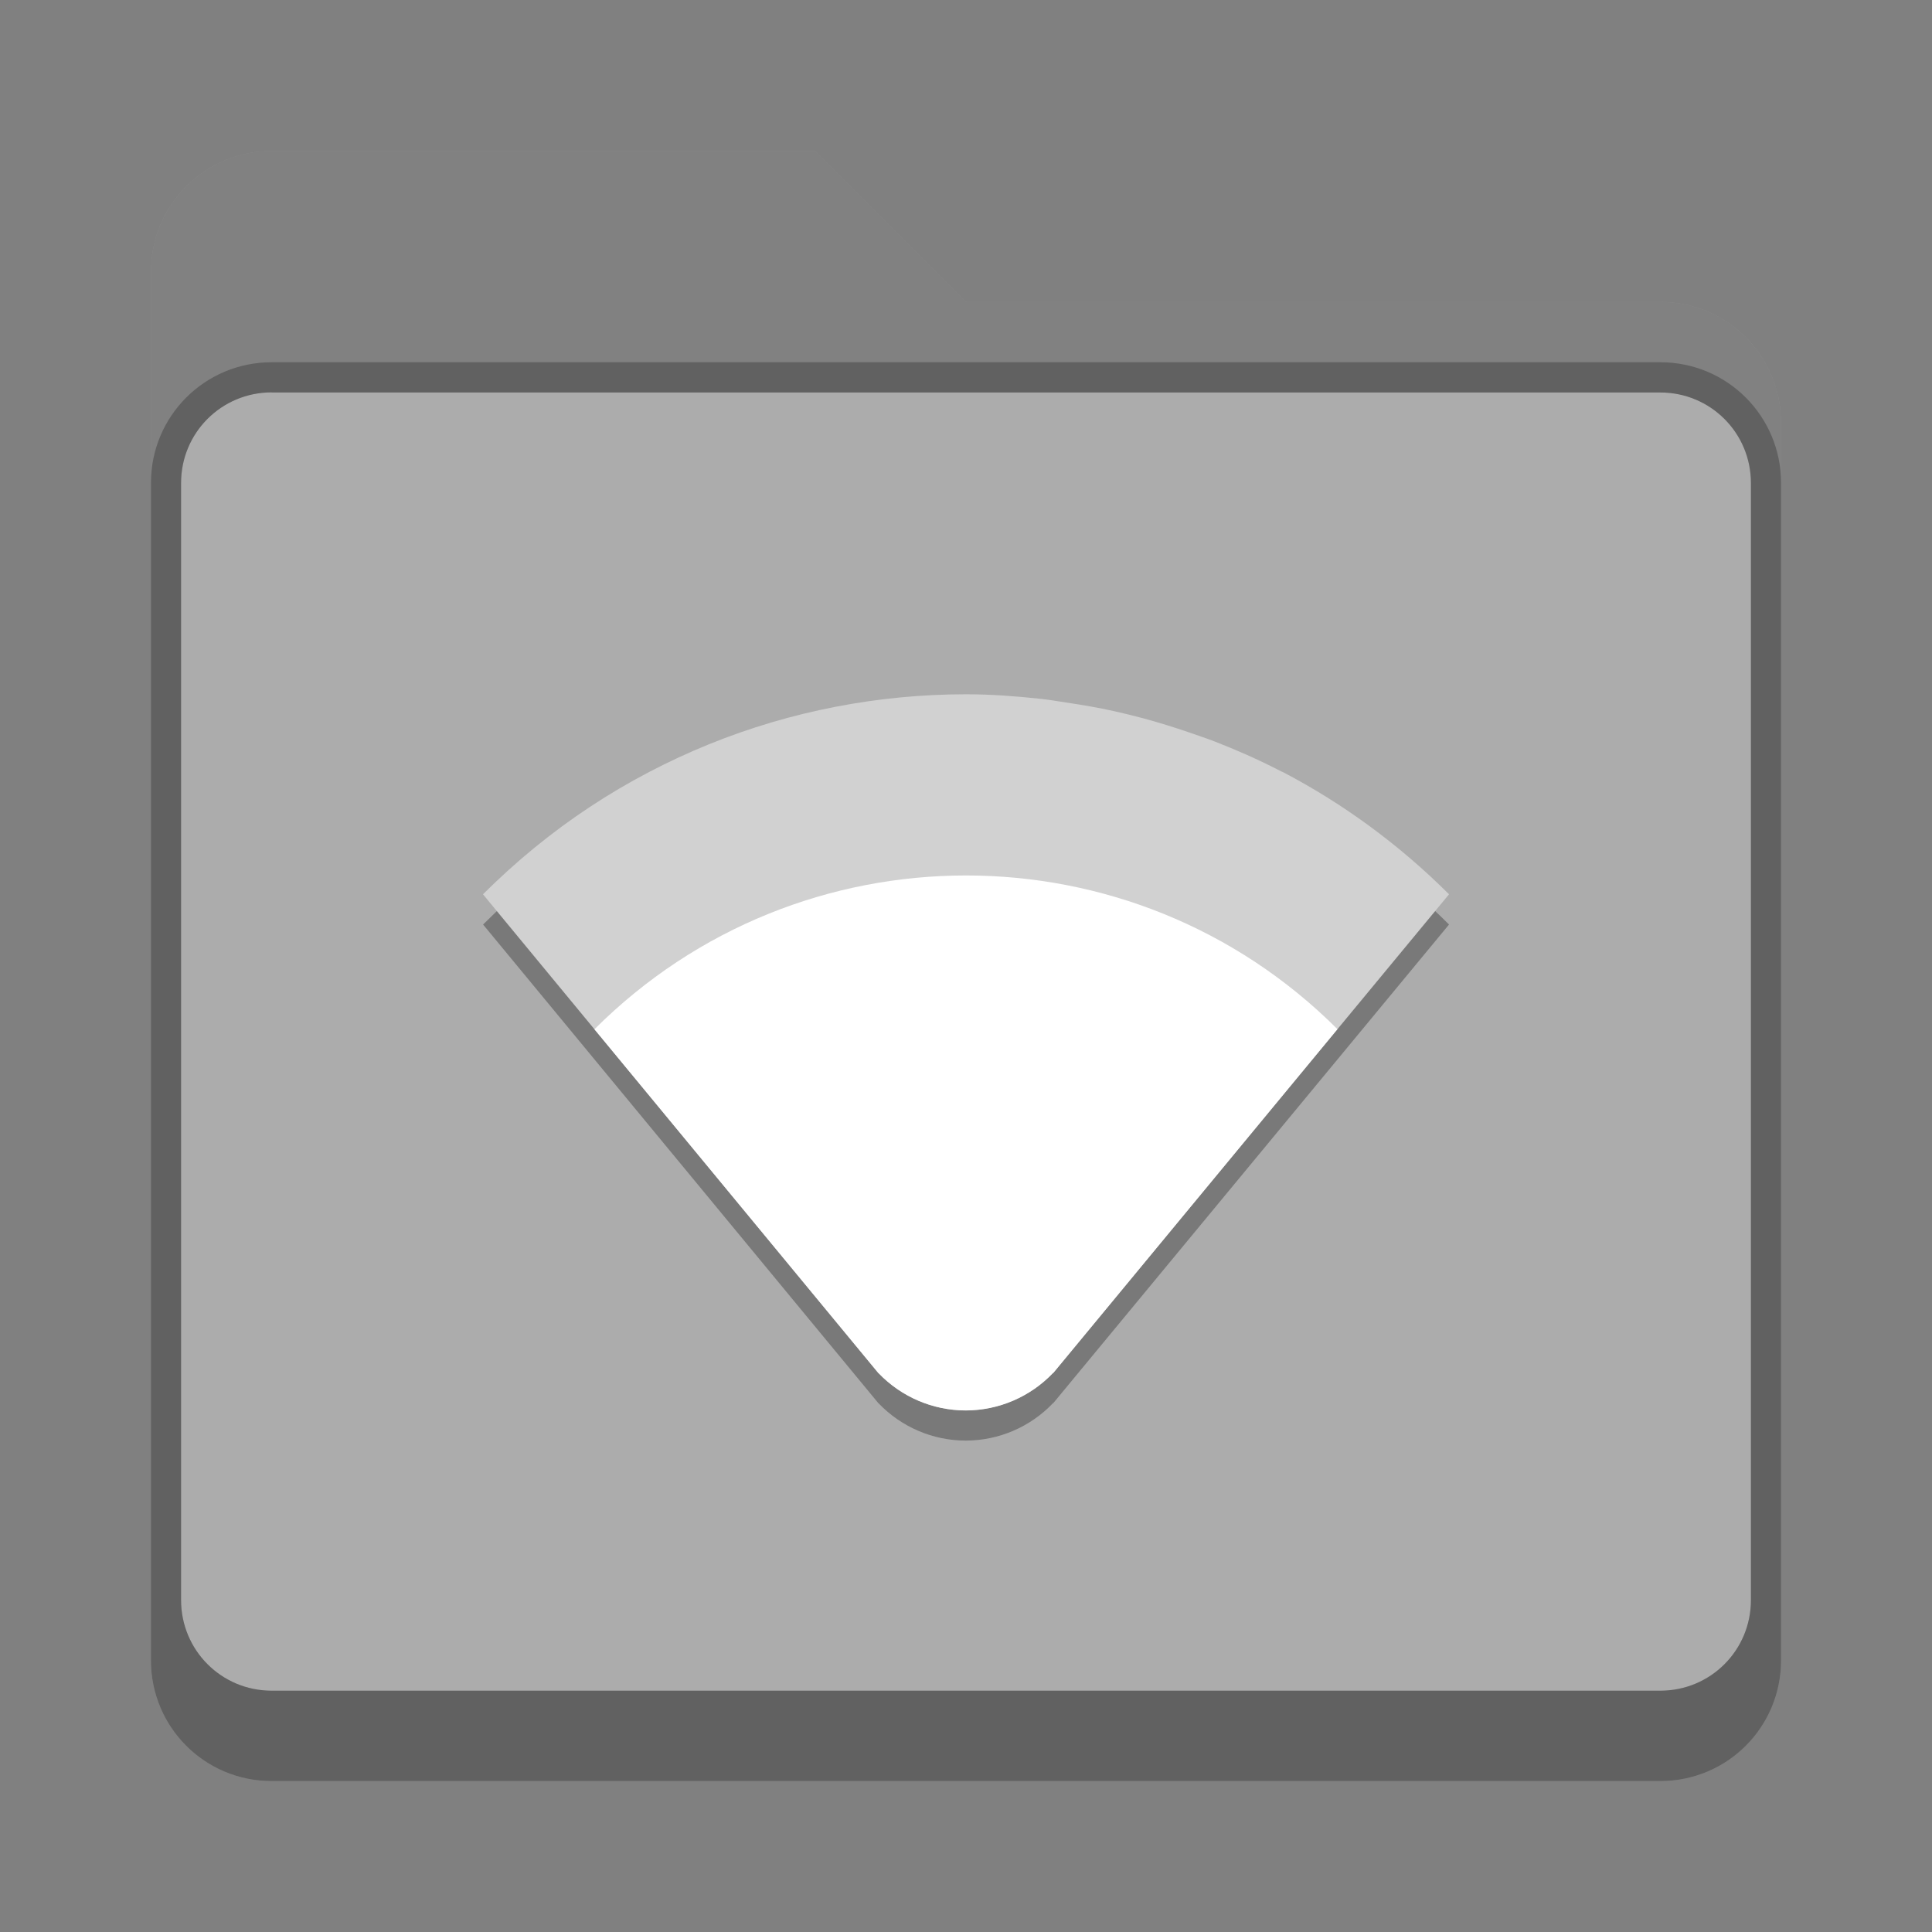 <?xml version="1.0" encoding="UTF-8" standalone="no"?>
<!-- Created with Inkscape (http://www.inkscape.org/) -->

<svg
   width="64"
   height="64"
   viewBox="0 0 16.933 16.933"
   version="1.1"
   id="svg5"
   inkscape:version="1.2 (dc2aedaf03, 2022-05-15)"
   sodipodi:docname="folder-grey-remote.svg"
   xmlns:inkscape="http://www.inkscape.org/namespaces/inkscape"
   xmlns:sodipodi="http://sodipodi.sourceforge.net/DTD/sodipodi-0.dtd"
   xmlns="http://www.w3.org/2000/svg"
   xmlns:svg="http://www.w3.org/2000/svg">
  <rect x="0" y="0" width="16.933" height="16.933" fill="#808080" stroke="none"/>
  <sodipodi:namedview
     id="namedview7"
     pagecolor="#ffffff"
     bordercolor="#666666"
     borderopacity="1.0"
     inkscape:pageshadow="2"
     inkscape:pageopacity="0.0"
     inkscape:pagecheckerboard="0"
     inkscape:document-units="px"
     showgrid="false"
     units="px"
     height="48px"
     inkscape:zoom="11.799844"
     inkscape:cx="35.127582"
     inkscape:cy="41.398851"
     inkscape:window-width="1846"
     inkscape:window-height="1011"
     inkscape:window-x="0"
     inkscape:window-y="0"
     inkscape:window-maximized="1"
     inkscape:current-layer="svg5"
     showguides="false"
     inkscape:showpageshadow="2"
     inkscape:deskcolor="#d1d1d1" />
  <defs
     id="defs2" />
  <path
     d="m 2.381,1.323 h 4.763 l 1.323,1.323 h 6.085 c 0.586,0 1.058,0.472 1.058,1.058 V 14.552 c 0,0.586 -0.472,1.058 -1.058,1.058 H 2.381 c -0.586,0 -1.058,-0.472 -1.058,-1.058 V 2.381 c 0,-0.586 0.472,-1.058 1.058,-1.058 z"
     style="opacity:1;vector-effect:none;fill:#acacac;fill-opacity:1;stroke:none;stroke-width:0.265;stroke-linecap:round;stroke-linejoin:miter;stroke-miterlimit:4;stroke-dasharray:none;stroke-dashoffset:0;stroke-opacity:0.392"
     id="path2724" />
  <path
     d="m 2.381,1.323 c -0.586,0 -1.058,0.472 -1.058,1.058 V 14.552 c 0,0.586 0.472,1.058 1.058,1.058 H 14.552 c 0.586,0 1.058,-0.472 1.058,-1.058 V 3.704 c 0,-0.586 -0.472,-1.058 -1.058,-1.058 H 8.467 L 7.144,1.323 Z m 0,2.117 H 14.552 c 0.44,0 0.794,0.354 0.794,0.794 v 9.79 c 0,0.44 -0.354,0.794 -0.794,0.794 H 2.381 c -0.44,0 -0.794,-0.354 -0.794,-0.794 V 4.233 c 0,-0.44 0.354,-0.794 0.794,-0.794 z"
     style="display:inline;vector-effect:none;fill:#000000;fill-opacity:0.25;stroke:none;stroke-width:0.265;stroke-linecap:round;stroke-linejoin:miter;stroke-miterlimit:4;stroke-dasharray:none;stroke-dashoffset:0;stroke-opacity:0.392;enable-background:new"
     id="path3134" />
  <path
     d="m 2.381,3.175 c -0.586,0 -1.058,0.472 -1.058,1.058 V 14.552 c 0,0.586 0.472,1.058 1.058,1.058 h 12.171 c 0.586,0 1.058,-0.472 1.058,-1.058 V 4.233 c 0,-0.586 -0.472,-1.058 -1.058,-1.058 z m 0,0.265 h 12.171 c 0.44,0 0.794,0.354 0.794,0.794 v 9.79 c 0,0.44 -0.354,0.794 -0.794,0.794 H 2.381 c -0.44,0 -0.794,-0.354 -0.794,-0.794 V 4.233 c 0,-0.44 0.354,-0.794 0.794,-0.794 z"
     style="display:inline;vector-effect:none;fill:#000000;fill-opacity:0.25;stroke:none;stroke-width:0.529;stroke-linecap:round;stroke-miterlimit:4;stroke-dasharray:none;stroke-opacity:1;enable-background:new"
     id="path2915" />
  <path
     d="m 8.467,6.35 c -0.766,0 -1.532,0.146 -2.253,0.438 -0.36,0.146 -0.71,0.329 -1.042,0.548 -0.332,0.219 -0.646,0.475 -0.938,0.767 l 3.466,4.197 h 0.001 c 0.2,0.208 0.475,0.326 0.764,0.326 0.289,-4.76e-4 0.565,-0.119 0.765,-0.329 h 0.002 L 12.7,8.103 C 12.261,7.664 11.772,7.308 11.25,7.034 c -0.012,-0.006 -0.024,-0.01 -0.036,-0.017 -0.186,-0.096 -0.376,-0.18 -0.569,-0.255 -0.073,-0.028 -0.147,-0.052 -0.22,-0.078 -0.134,-0.046 -0.27,-0.089 -0.406,-0.125 -0.084,-0.022 -0.168,-0.043 -0.253,-0.062 -0.14,-0.031 -0.281,-0.056 -0.422,-0.076 -0.077,-0.011 -0.154,-0.025 -0.232,-0.033 -0.214,-0.023 -0.429,-0.038 -0.645,-0.038 z"
     style="display:inline;fill:#000000;fill-opacity:1;stroke:none;stroke-width:0.28;stroke-linecap:square;stroke-linejoin:miter;stroke-miterlimit:4;stroke-dasharray:none;stroke-opacity:1;enable-background:new;opacity:0.3"
     id="path1247" />
  <path
     d="m 8.467,6.085 c -0.766,0 -1.532,0.146 -2.253,0.438 C 5.853,6.67 5.504,6.852 5.172,7.071 4.84,7.29 4.526,7.546 4.233,7.838 l 3.466,4.197 h 0.001 c 0.2,0.208 0.475,0.326 0.764,0.326 0.289,-4.77e-4 0.565,-0.119 0.765,-0.329 h 0.002 L 12.7,7.838 C 12.261,7.4 11.772,7.044 11.25,6.77 c -0.012,-0.006 -0.024,-0.01 -0.036,-0.017 C 11.028,6.657 10.837,6.573 10.644,6.498 10.572,6.47 10.498,6.446 10.424,6.42 10.29,6.374 10.155,6.332 10.018,6.295 9.934,6.273 9.85,6.252 9.765,6.233 9.625,6.202 9.484,6.178 9.343,6.157 9.266,6.145 9.189,6.132 9.112,6.124 8.897,6.101 8.682,6.085 8.467,6.085 Z"
     style="display:inline;fill:#d1d1d1;fill-opacity:1;stroke:none;stroke-width:0.28;stroke-linecap:square;stroke-linejoin:miter;stroke-miterlimit:4;stroke-dasharray:none;stroke-opacity:1;enable-background:new"
     id="path1127" />
  <path
     d="m 8.467,7.673 c -1.179,0 -2.357,0.449 -3.257,1.348 l 2.49,3.015 h 0.001 c 0.2,0.208 0.475,0.326 0.764,0.326 0.289,-4.76e-4 0.565,-0.119 0.765,-0.329 h 0.002 L 11.722,9.02 C 10.823,8.122 9.645,7.673 8.467,7.673 Z"
     style="display:inline;fill:#ffffff;fill-opacity:1;stroke:none;stroke-width:0.28;stroke-linecap:square;stroke-linejoin:miter;stroke-miterlimit:4;stroke-dasharray:none;stroke-opacity:1;enable-background:new"
     id="path1483" />
</svg>
